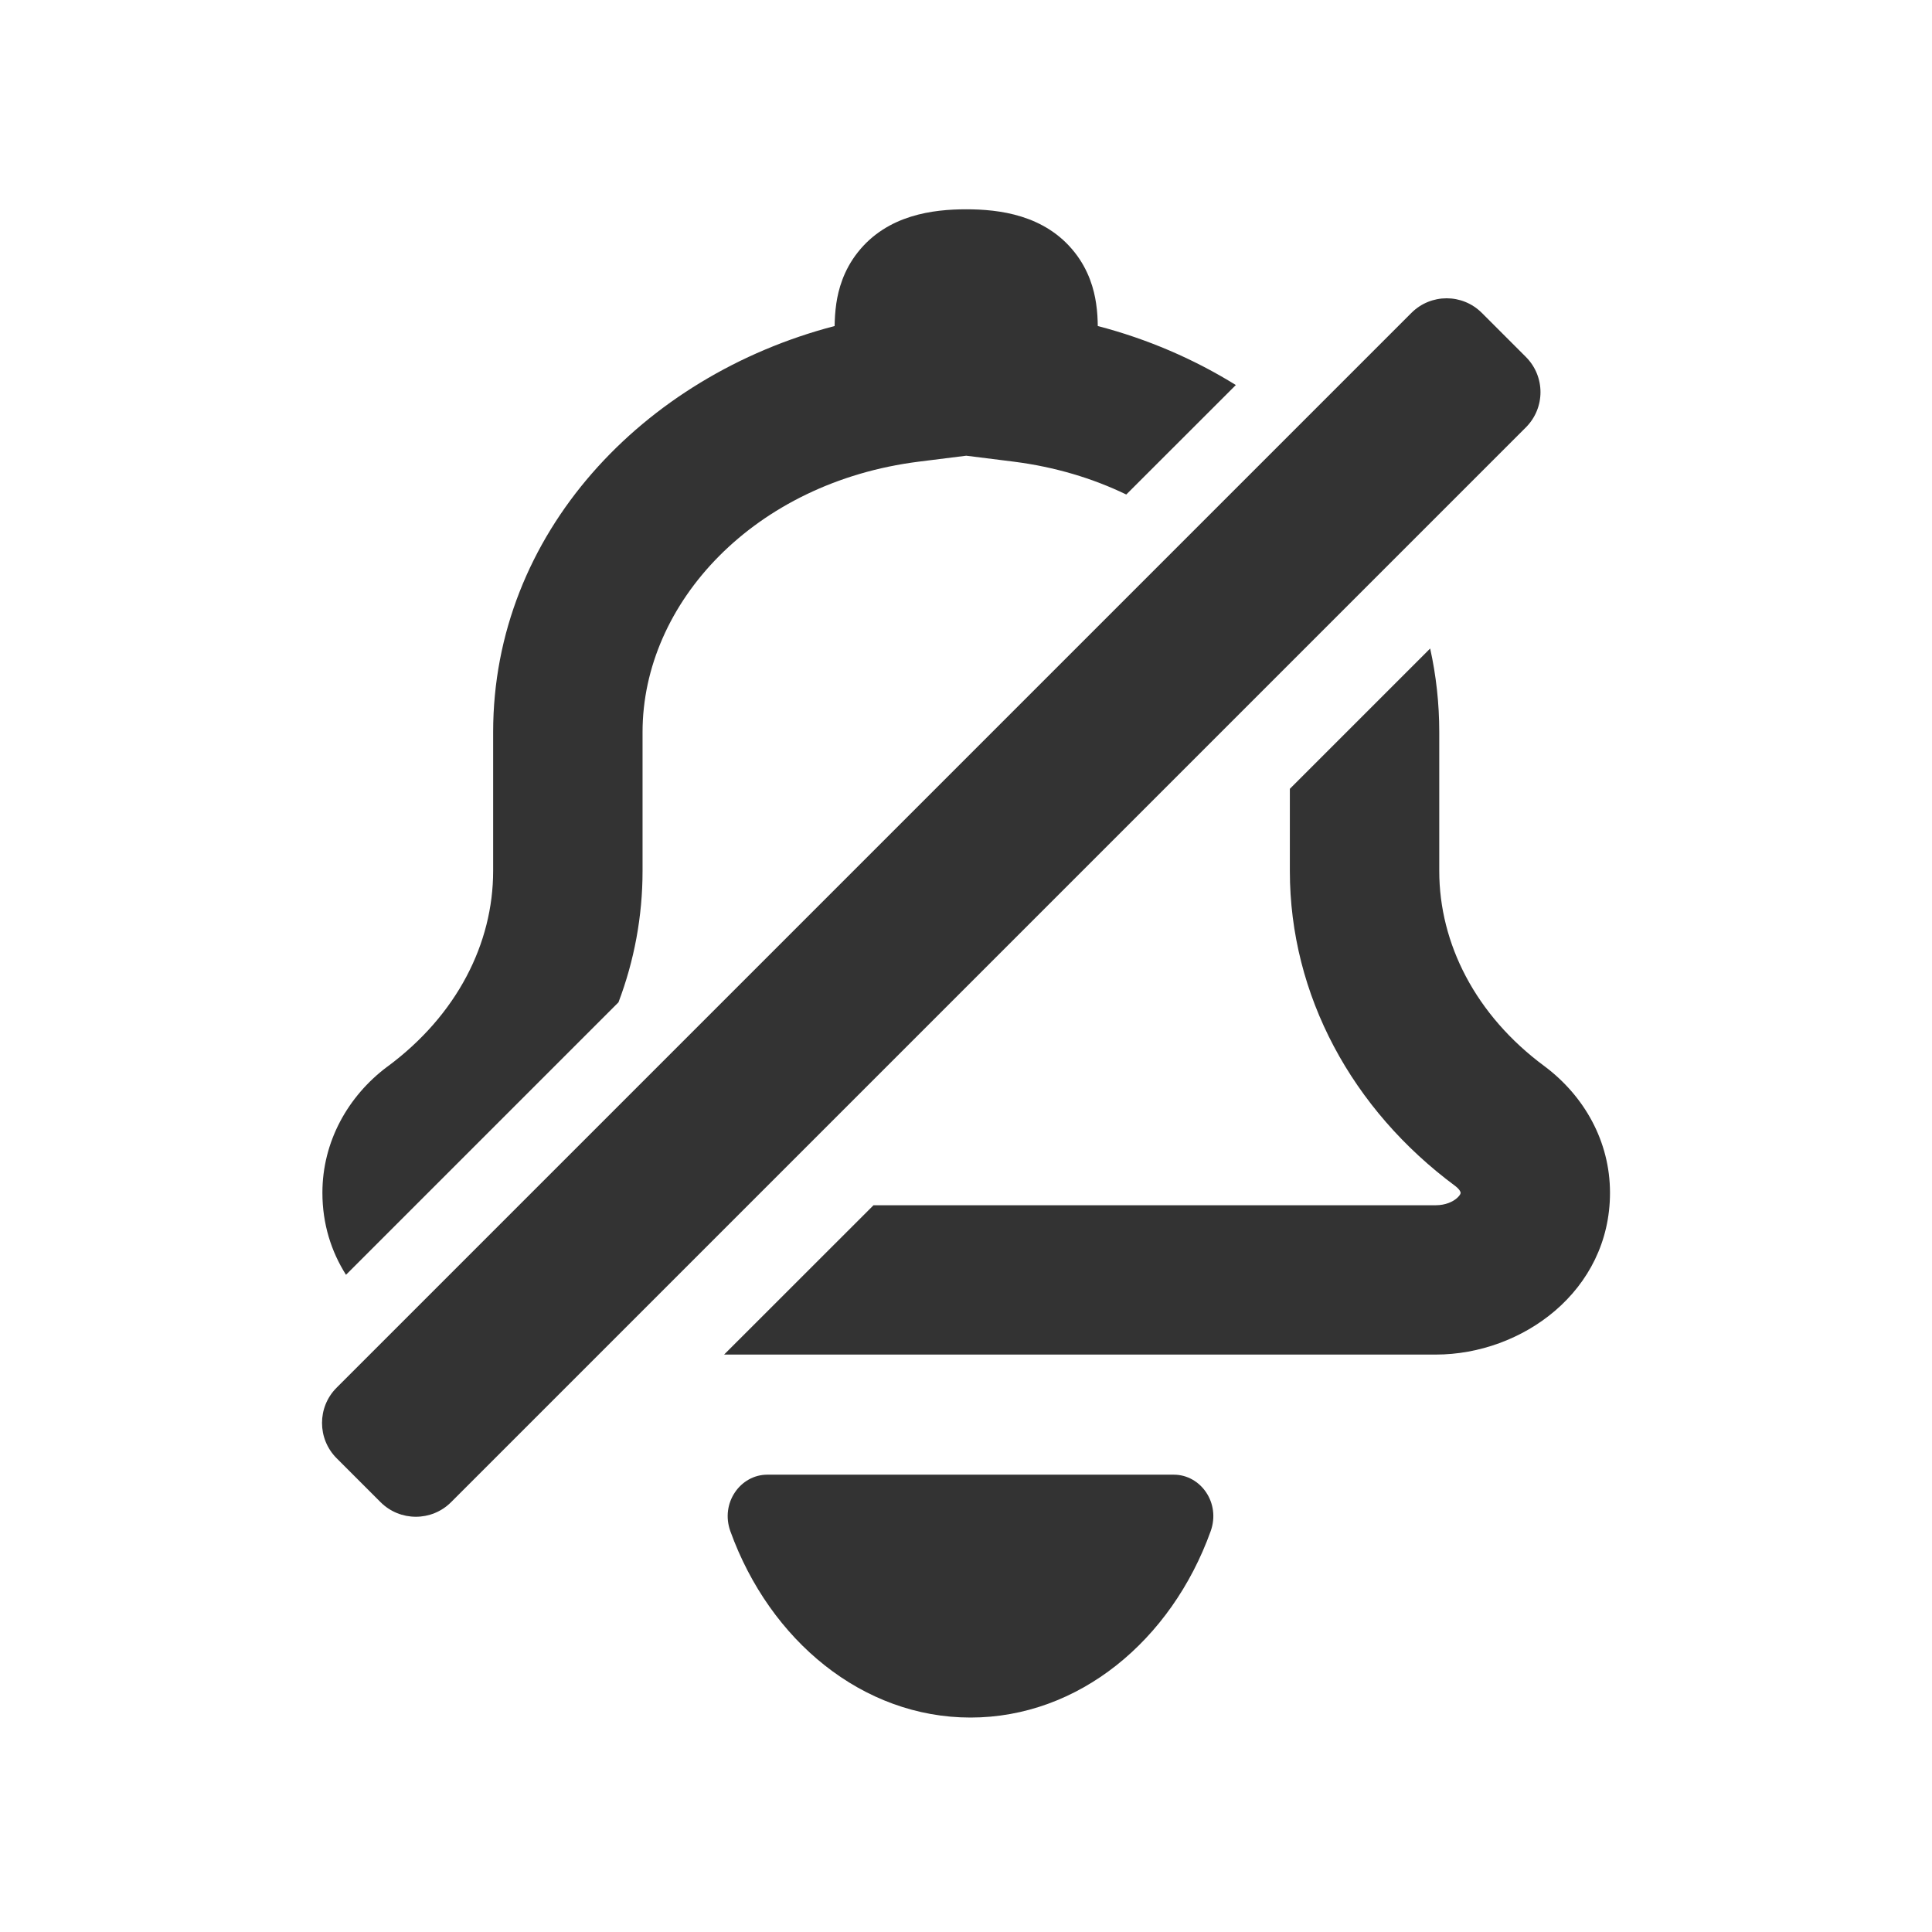 <svg width="24" height="24" viewBox="0 0 24 24" fill="none" xmlns="http://www.w3.org/2000/svg">
<path fill-rule="evenodd" clip-rule="evenodd" d="M12.003 2.6C11.596 2.6 11.026 2.666 10.656 3.134C10.477 3.36 10.414 3.6 10.389 3.769C10.374 3.871 10.369 3.973 10.368 4.05C7.99 4.67 6.126 6.625 6.126 9.095L6.126 10.82C6.126 11.72 5.677 12.61 4.814 13.249L4.814 13.249L4.809 13.252C4.324 13.616 4.005 14.18 4.005 14.817C4.005 15.204 4.115 15.547 4.298 15.836L7.683 12.451C7.878 11.936 7.982 11.386 7.982 10.82L7.982 9.095C7.982 7.486 9.374 5.992 11.412 5.735L12.003 5.661L12.594 5.735C13.104 5.8 13.573 5.941 13.991 6.143L15.352 4.783C14.83 4.459 14.251 4.21 13.637 4.05C13.636 3.973 13.632 3.871 13.616 3.768C13.591 3.599 13.528 3.36 13.349 3.134C12.979 2.666 12.409 2.6 12.003 2.6ZM17.766 8.056L16.023 9.799V10.82C16.023 12.365 16.798 13.785 18.078 14.733C18.116 14.762 18.132 14.786 18.138 14.798C18.144 14.809 18.144 14.815 18.144 14.817C18.144 14.82 18.144 14.825 18.14 14.834C18.135 14.844 18.123 14.862 18.098 14.884C18.048 14.928 17.957 14.972 17.835 14.972H10.851L8.995 16.827H17.835C18.909 16.827 20 16.039 20 14.817C20 14.176 19.678 13.614 19.189 13.247L19.189 13.247L19.185 13.244C18.329 12.611 17.879 11.721 17.879 10.82V9.095C17.879 8.737 17.84 8.39 17.766 8.056ZM4.181 18.114C3.94 17.872 3.94 17.48 4.181 17.239L17.533 3.887C17.775 3.645 18.166 3.645 18.408 3.887L18.955 4.434C19.197 4.676 19.197 5.067 18.955 5.309L5.603 18.661C5.362 18.902 4.97 18.902 4.728 18.661L4.181 18.114ZM15.039 19.022C14.55 20.38 13.397 21.336 12.056 21.336C10.716 21.336 9.563 20.38 9.073 19.022C8.946 18.67 9.198 18.319 9.531 18.319H14.582C14.915 18.319 15.166 18.67 15.039 19.022Z" fill="#333333"/>
</svg>
